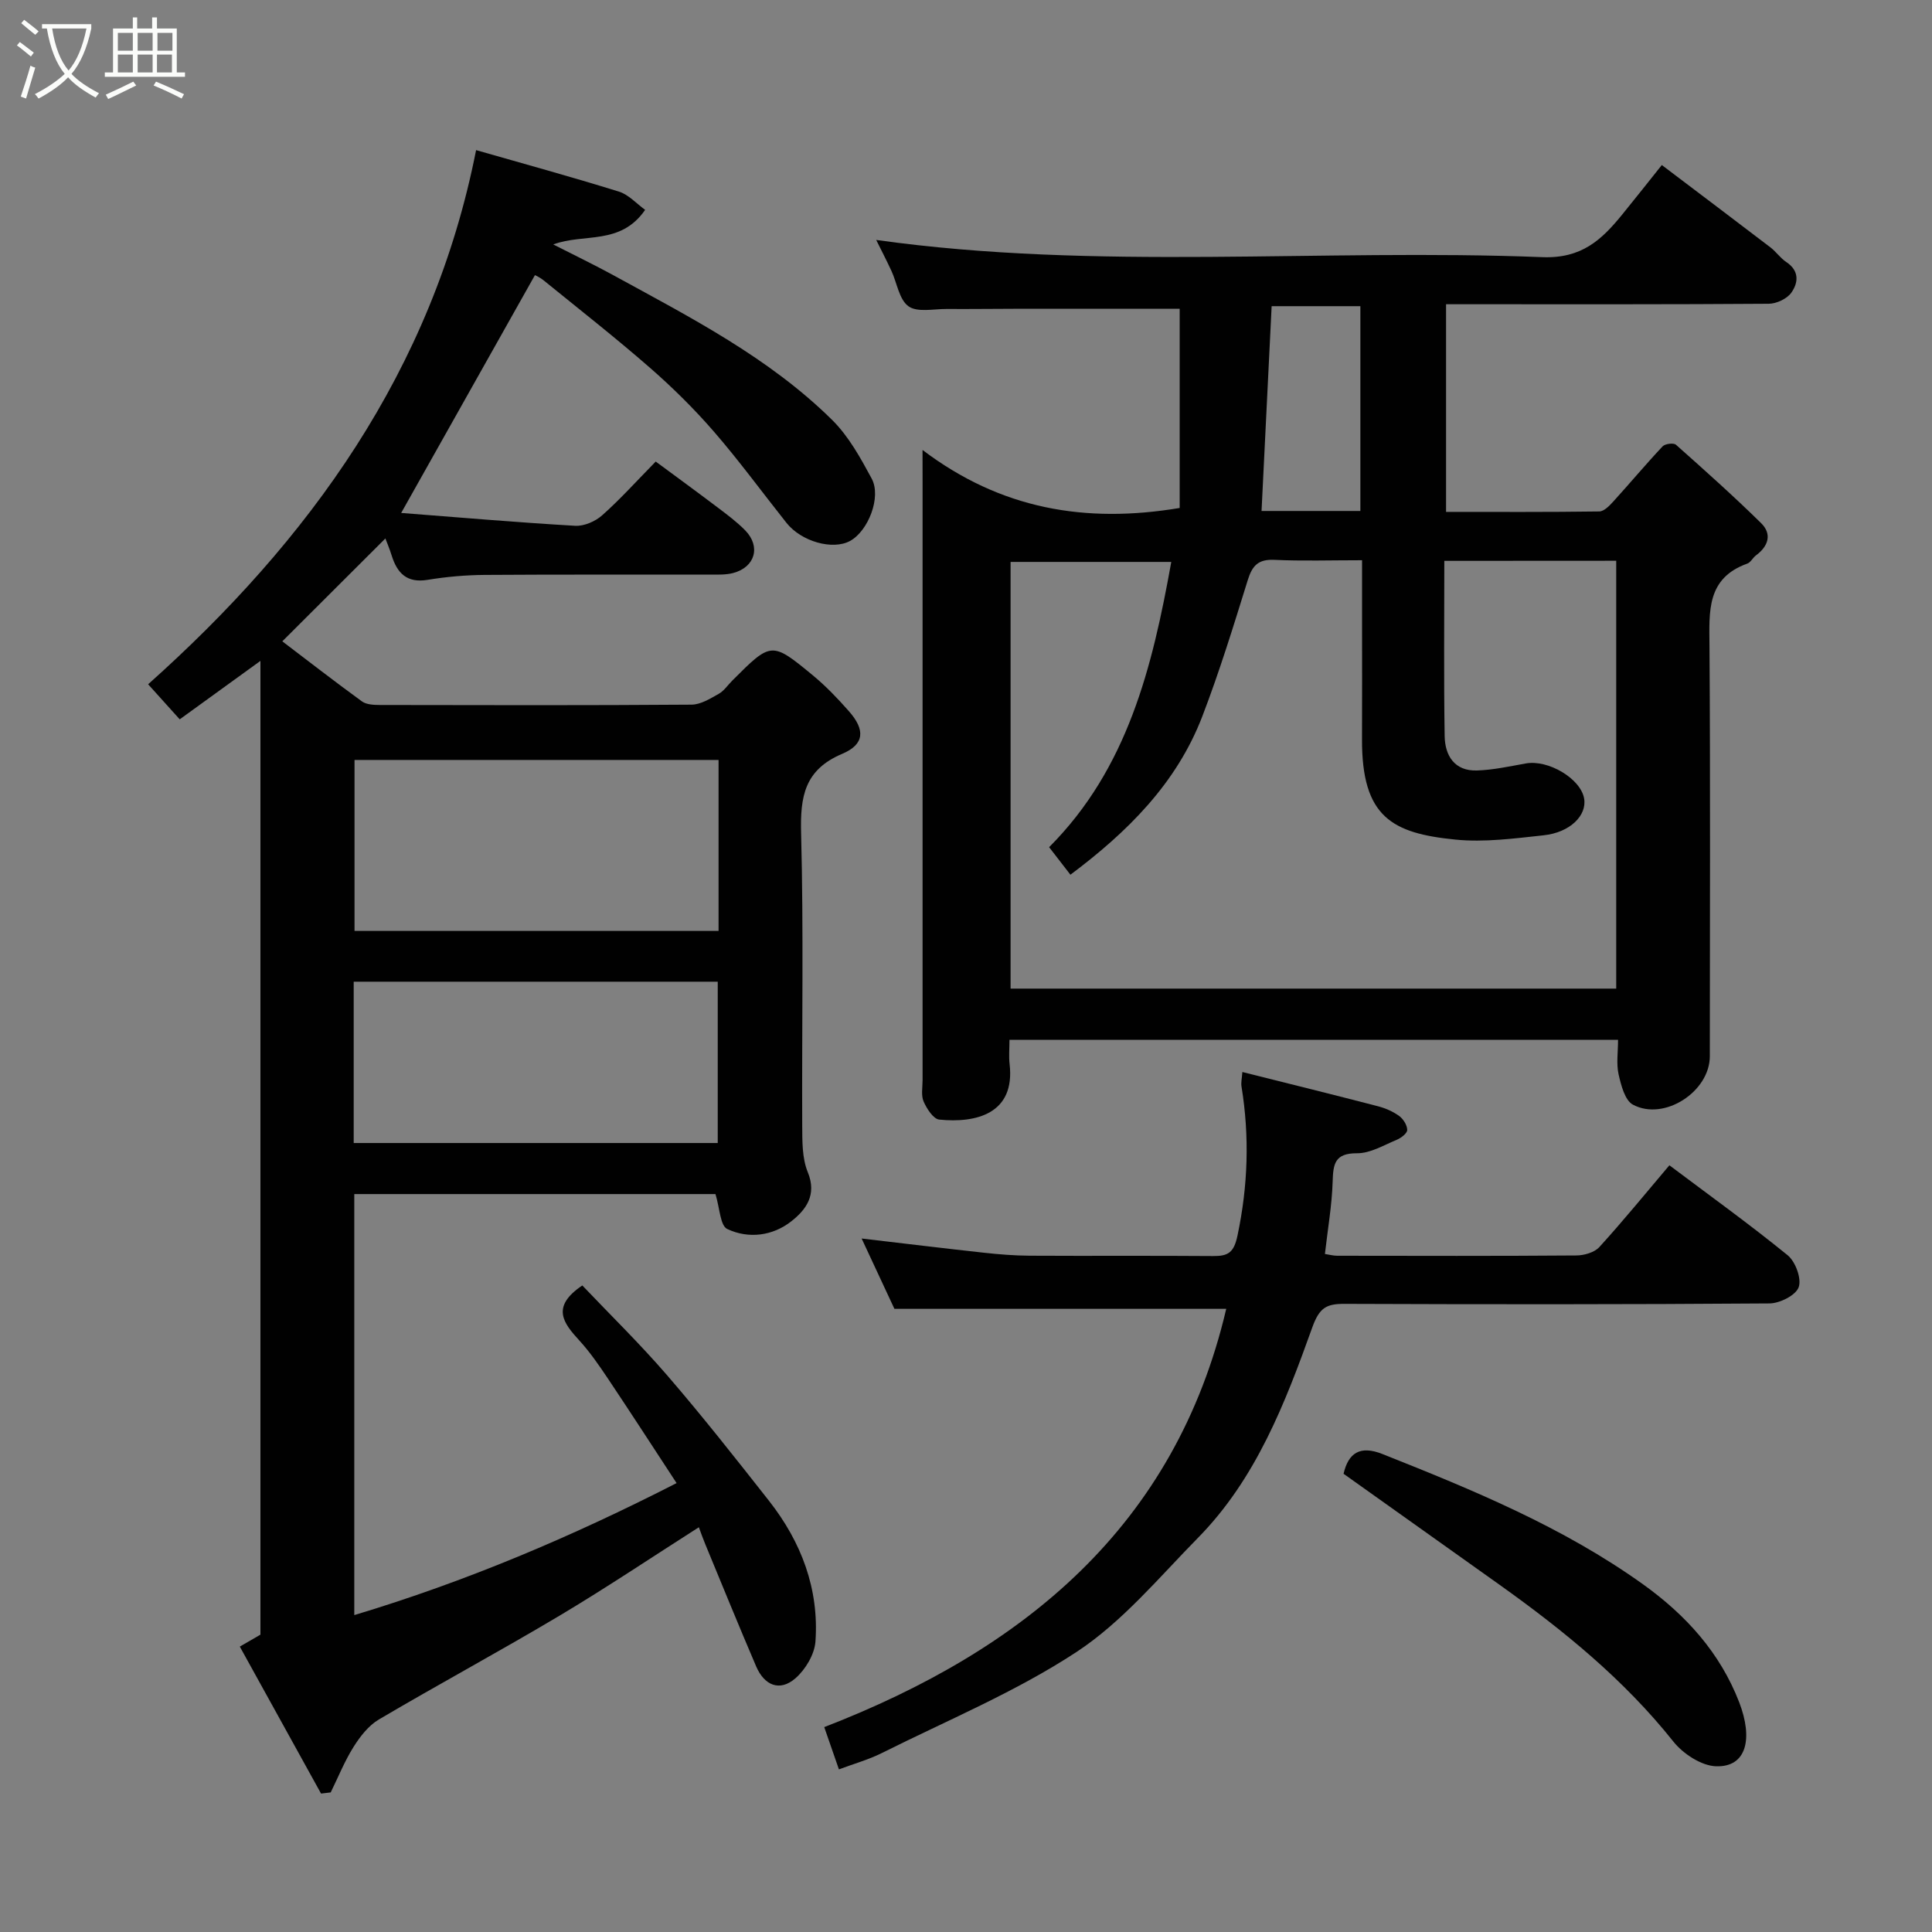 <svg enable-background="new 0 0 400 400" viewBox="0 0 400 400" xmlns="http://www.w3.org/2000/svg"><rect x="0" y="0" width="400" height="400" fill="#808080" stroke="none"/><path d="m6.4 11.7c-1-.8-1.9-1.6-2.9-2.3l.6-.7c.9.7 1.9 1.4 2.9 2.2zm-2.1 8.3c.7-2.1 1.4-4.2 2-6.4.2.1.6.3 1 .4-.7 2.3-1.3 4.4-1.9 6.4zm3-12.8c-1.1-.9-2.1-1.7-2.9-2.4l.6-.7c1 .8 2 1.5 3 2.4zm1.4-1.3v-.9h10.2v.9c-.9 4.2-2.3 7.3-4.1 9.4 1.3 1.4 3.2 2.7 5.7 4-.2.2-.4.5-.7.9-2.5-1.4-4.4-2.7-5.7-4.2-1.4 1.5-3.5 3-6.1 4.4 0 0 0 0-.1-.1-.3-.4-.5-.7-.7-.8 2.7-1.4 4.7-2.8 6.2-4.2-1.8-2.2-3-5.3-3.7-9.4zm9.2 0h-7.1c.6 3.8 1.7 6.7 3.4 8.7 1.7-2 2.9-4.8 3.7-8.7z" fill="#fbfcfa"/><path d="m31.6 3.6h.9v2.3h4.1v9.1h1.7v.9h-16.6v-.9h1.7v-9.1h4.1v-2.3h.9v2.3h3.1v-2.3zm-4 13.3.6.8c-1.9.9-3.8 1.9-5.8 2.8-.2-.3-.3-.6-.5-.9 2-.9 3.9-1.8 5.7-2.7zm-3.2-10.1v3.7h3.1v-3.7zm0 4.5v3.7h3.1v-3.7zm4.1-4.5v3.7h3.1v-3.7zm0 4.5v3.7h3.1v-3.7zm9.1 9.1c-2.1-1.1-4.1-2-5.8-2.7l.5-.8c2.2.9 4.1 1.8 5.8 2.6zm-1.9-13.6h-3.1v3.7h3.1zm-3.2 4.5v3.7h3.1v-3.7z" fill="#fbfcfa"/><g fill="#010101"><path d="m148.13 247.22c-24.55 0-49.49 0-74.78 0v87.17c23.11-6.95 44.97-16.2 66.73-27.33-4.89-7.46-9.51-14.61-14.25-21.69-1.82-2.71-3.69-5.44-5.89-7.84-3.28-3.59-5.96-6.96.62-11.39 5.61 5.9 11.89 12.03 17.6 18.64 7.28 8.44 14.18 17.21 21.07 25.97 6.68 8.51 10.37 18.23 9.6 29.11-.19 2.66-2.06 5.79-4.13 7.6-3.29 2.87-6.47 1.46-8.15-2.46-3.59-8.38-7.03-16.82-10.51-25.24-.5-1.2-.93-2.43-1.35-3.56-9.68 6.17-19.12 12.51-28.88 18.33-12.34 7.35-24.99 14.17-37.37 21.47-2.14 1.26-3.89 3.53-5.25 5.69-1.86 2.96-3.17 6.26-4.72 9.41-.67.08-1.34.16-2 .24-5.55-10.05-11.11-20.09-16.82-30.43 1.84-1.07 3.01-1.74 4.27-2.47 0-66.77 0-133.59 0-201.61-5.94 4.3-11.33 8.2-16.71 12.1-2.23-2.47-4.41-4.89-6.54-7.26 33.28-29.7 58.89-64.9 67.9-110.59 9.91 2.84 19.79 5.55 29.57 8.59 2 .62 3.62 2.47 5.43 3.78-5.14 7.42-12.63 4.78-19.03 7.16 4.26 2.17 8.44 4.18 12.5 6.4 15.92 8.72 32.17 17.02 45.25 29.94 3.41 3.37 5.87 7.85 8.18 12.13 2.06 3.83-.72 10.87-4.48 12.92-3.59 1.95-10.08.14-13.17-3.76-4.99-6.28-9.73-12.78-14.98-18.84-4.07-4.7-8.54-9.12-13.22-13.21-7.16-6.25-14.66-12.13-22.05-18.13-.88-.71-1.96-1.17-1.82-1.09-9.24 16.42-18.42 32.75-27.69 49.23 11.77.91 23.88 1.95 36.01 2.66 1.84.11 4.17-.9 5.59-2.16 3.73-3.31 7.08-7.04 11.1-11.14 4.35 3.21 8.62 6.33 12.84 9.52 1.96 1.48 3.96 2.97 5.68 4.72 3.29 3.36 2.06 7.64-2.5 8.84-1.42.37-2.96.33-4.45.33-15.67.02-31.33-.05-47 .06-3.94.03-7.91.38-11.79 1.02-4.32.71-6.31-1.39-7.46-5.07-.42-1.35-.97-2.65-1.29-3.5-7.08 7.06-14.08 14.05-21.34 21.3 5.08 3.86 10.72 8.24 16.49 12.44.94.68 2.47.73 3.73.74 21.5.04 43 .09 64.5-.07 1.89-.01 3.86-1.24 5.62-2.23 1.12-.62 1.9-1.84 2.85-2.78 8.04-8.04 8.1-8.11 16.67-1.04 2.69 2.22 5.13 4.78 7.44 7.4 3.4 3.85 3.29 6.86-1.4 8.84-7.79 3.3-8.69 8.84-8.49 16.41.53 20.15.14 40.33.23 60.49.02 3.26-.04 6.8 1.15 9.7 1.96 4.76-.42 7.83-3.41 10.18-3.84 3.02-8.83 3.68-13.24 1.6-1.48-.66-1.55-4.26-2.46-7.24zm.64-89.88c-25.42 0-50.45 0-75.37 0v35.4h75.37c0-11.84 0-23.43 0-35.4zm-75.54 79.31h75.37c0-11.4 0-22.44 0-33.4-25.31 0-50.23 0-75.37 0z"/><path d="m191 93.16c16.19 12.27 33.73 15.27 53.24 12.01 0-13.62 0-27.63 0-41.25-10.56 0-21.43-.01-32.3 0-5.33.01-10.66.08-15.99.05-2.68-.01-6.04.75-7.86-.56-1.94-1.39-2.37-4.84-3.54-7.35-1.03-2.22-2.16-4.4-3.14-6.38 45.85 6.42 91.98 1.74 137.92 3.56 8.14.32 12.27-3.59 16.53-8.82 2.79-3.42 5.52-6.9 8.2-10.25 7.67 5.8 15.09 11.4 22.48 17.04 1.18.9 2.06 2.23 3.29 3.04 2.75 1.82 2.51 4.31 1.02 6.38-.9 1.25-3.06 2.25-4.65 2.26-20.32.15-40.65.1-60.97.1-1.82 0-3.64 0-5.84 0v42.99c10.53 0 21.13.06 31.72-.09.99-.01 2.11-1.18 2.91-2.06 3.44-3.78 6.71-7.7 10.21-11.42.51-.54 2.28-.76 2.76-.33 5.97 5.31 11.94 10.63 17.63 16.23 2.31 2.27 1.5 4.78-1.07 6.68-.66.49-1.09 1.45-1.8 1.7-8.46 3.03-7.87 9.92-7.82 17.03.19 28.32.09 56.64.07 84.96 0 7.32-9.44 13.49-15.92 10.03-1.66-.89-2.46-4.03-2.97-6.29-.49-2.19-.11-4.58-.11-7.14-42.1 0-83.81 0-126 0 0 1.82-.16 3.45.03 5.05 1.18 10.25-6.92 12.24-14.56 11.47-1.23-.12-2.59-2.25-3.24-3.73-.56-1.27-.22-2.94-.22-4.44-.01-41.31 0-82.63 0-123.94-.01-1.65-.01-3.29-.01-6.53zm108.03 22.96c0 12.34-.12 24.3.07 36.25.06 4.07 2.04 7.3 6.69 7.15 3.39-.11 6.77-.86 10.13-1.46 4.64-.82 11.3 3.13 12.05 7.23.64 3.51-2.89 7.07-8.38 7.65-6.06.65-12.25 1.49-18.25.89-13.04-1.3-19.43-4.59-19.35-20.84.04-8 .01-16 .01-24 0-4.26 0-8.51 0-13-6.54 0-12.37.19-18.18-.08-3.31-.15-4.55 1.19-5.48 4.18-2.94 9.47-5.86 18.96-9.41 28.21-5.34 13.92-15.53 23.98-27.31 32.8-1.55-2.01-2.95-3.82-4.41-5.7 16.23-16.27 21.36-37.19 25.29-59.06-11.81 0-22.53 0-33.27 0v88.34h125.39c0-29.69 0-59.08 0-88.58-11.84.02-23.32.02-35.59.02zm-17.38-10.33c0-14.46 0-28.49 0-42.4-6.4 0-12.44 0-18.37 0-.71 14.33-1.39 28.25-2.09 42.4z"/><path d="m173.69 366.33c-1.01-2.91-1.9-5.48-3.04-8.75 41.29-15.98 72.67-41.56 83.23-86.6-22.74 0-45.33 0-68.7 0-1.94-4.16-4.38-9.39-6.79-14.56 8.56 1 16.97 2.03 25.38 2.95 3.11.34 6.25.59 9.37.61 12.66.07 25.32-.03 37.99.07 3.13.03 4.33-.68 5.08-4.24 2.18-10.31 2.51-20.52.83-30.87-.13-.78.08-1.62.18-2.99 9.54 2.39 18.8 4.68 28.04 7.08 1.55.4 3.12 1.08 4.41 2.01.86.62 1.67 1.91 1.68 2.9.01.69-1.27 1.67-2.17 2.04-2.69 1.12-5.48 2.81-8.23 2.79-4.64-.02-4.93 2.24-5.04 5.9-.15 4.88-1.01 9.74-1.6 14.95.77.11 1.67.37 2.57.37 16.49.02 32.99.07 49.48-.06 1.62-.01 3.75-.62 4.77-1.74 4.97-5.46 9.64-11.2 14.5-16.93 8.14 6.12 16.5 12.13 24.48 18.62 1.62 1.32 2.92 4.85 2.29 6.62-.6 1.68-3.92 3.35-6.06 3.36-29.32.22-58.64.2-87.97.09-3.75-.01-5.2.77-6.68 4.89-5.61 15.67-11.66 31.36-23.67 43.56-8.07 8.21-15.66 17.39-25.12 23.61-12.6 8.28-26.78 14.16-40.35 20.95-2.72 1.36-5.72 2.19-8.86 3.37z"/><path d="m278.17 305.13c.99-4.29 3.39-5.94 8.05-4.09 18.76 7.45 37.4 15.12 53.96 26.98 8.86 6.35 15.93 14.14 19.9 24.41 2.9 7.52 1.56 13.46-4.78 13.26-3.05-.1-6.83-2.58-8.85-5.12-10.22-12.84-22.74-23.01-35.97-32.45-10.74-7.63-21.47-15.27-32.31-22.99z"/></g></svg>